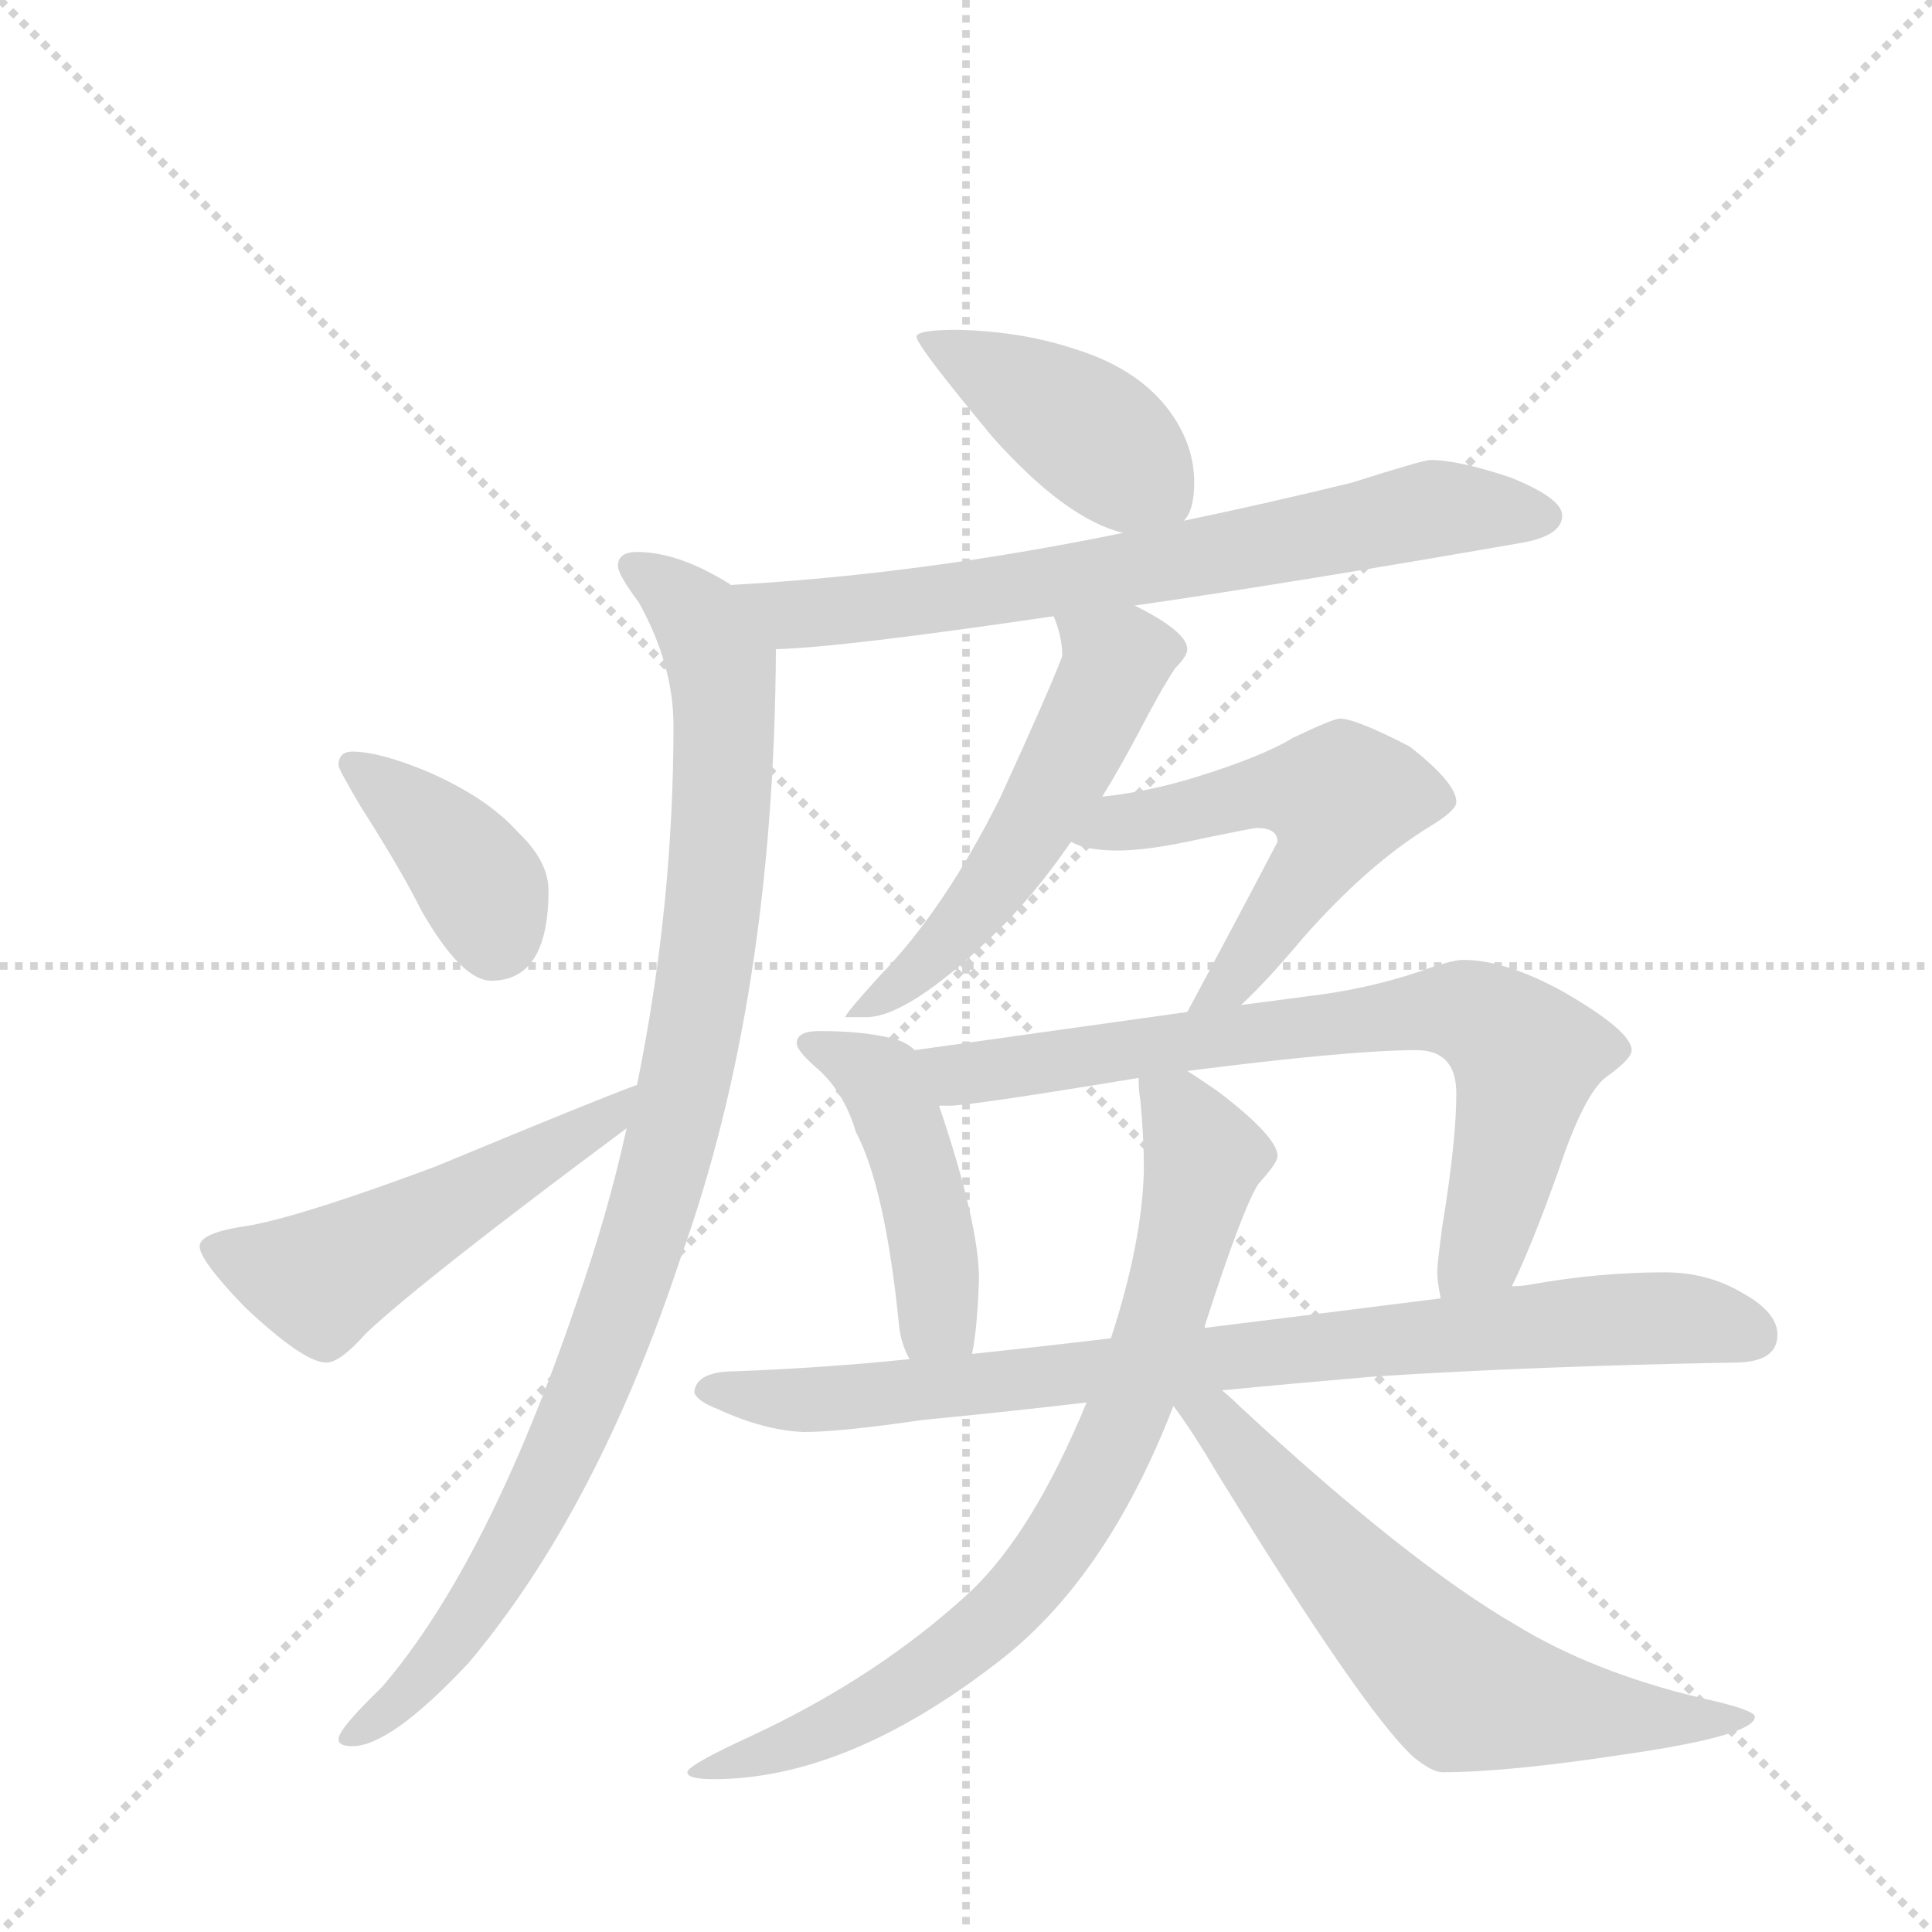 <svg version="1.1" viewBox="0 0 1024 1024" xmlns="http://www.w3.org/2000/svg">
  <g stroke="lightgray" stroke-dasharray="1,1" stroke-width="1" transform="scale(4, 4)">
    <line x1="0" y1="0" x2="256" y2="256"></line>
    <line x1="256" y1="0" x2="0" y2="256"></line>
    <line x1="128" y1="0" x2="128" y2="256"></line>
    <line x1="0" y1="128" x2="256" y2="128"></line>
  </g>
  <g transform="scale(0.92, -0.92) translate(60, -900)">
    <style type="text/css">
      
        @keyframes keyframes0 {
          from {
            stroke: blue;
            stroke-dashoffset: 428;
            stroke-width: 128;
          }
          58% {
            animation-timing-function: step-end;
            stroke: blue;
            stroke-dashoffset: 0;
            stroke-width: 128;
          }
          to {
            stroke: black;
            stroke-width: 1024;
          }
        }
        #make-me-a-hanzi-animation-0 {
          animation: keyframes0 0.598s both;
          animation-delay: 0s;
          animation-timing-function: linear;
        }
      
        @keyframes keyframes1 {
          from {
            stroke: blue;
            stroke-dashoffset: 725;
            stroke-width: 128;
          }
          70% {
            animation-timing-function: step-end;
            stroke: blue;
            stroke-dashoffset: 0;
            stroke-width: 128;
          }
          to {
            stroke: black;
            stroke-width: 1024;
          }
        }
        #make-me-a-hanzi-animation-1 {
          animation: keyframes1 0.84s both;
          animation-delay: 0.598s;
          animation-timing-function: linear;
        }
      
        @keyframes keyframes2 {
          from {
            stroke: blue;
            stroke-dashoffset: 1008;
            stroke-width: 128;
          }
          77% {
            animation-timing-function: step-end;
            stroke: blue;
            stroke-dashoffset: 0;
            stroke-width: 128;
          }
          to {
            stroke: black;
            stroke-width: 1024;
          }
        }
        #make-me-a-hanzi-animation-2 {
          animation: keyframes2 1.07s both;
          animation-delay: 1.438s;
          animation-timing-function: linear;
        }
      
        @keyframes keyframes3 {
          from {
            stroke: blue;
            stroke-dashoffset: 390;
            stroke-width: 128;
          }
          56% {
            animation-timing-function: step-end;
            stroke: blue;
            stroke-dashoffset: 0;
            stroke-width: 128;
          }
          to {
            stroke: black;
            stroke-width: 1024;
          }
        }
        #make-me-a-hanzi-animation-3 {
          animation: keyframes3 0.567s both;
          animation-delay: 2.509s;
          animation-timing-function: linear;
        }
      
        @keyframes keyframes4 {
          from {
            stroke: blue;
            stroke-dashoffset: 524;
            stroke-width: 128;
          }
          63% {
            animation-timing-function: step-end;
            stroke: blue;
            stroke-dashoffset: 0;
            stroke-width: 128;
          }
          to {
            stroke: black;
            stroke-width: 1024;
          }
        }
        #make-me-a-hanzi-animation-4 {
          animation: keyframes4 0.676s both;
          animation-delay: 3.076s;
          animation-timing-function: linear;
        }
      
        @keyframes keyframes5 {
          from {
            stroke: blue;
            stroke-dashoffset: 549;
            stroke-width: 128;
          }
          64% {
            animation-timing-function: step-end;
            stroke: blue;
            stroke-dashoffset: 0;
            stroke-width: 128;
          }
          to {
            stroke: black;
            stroke-width: 1024;
          }
        }
        #make-me-a-hanzi-animation-5 {
          animation: keyframes5 0.697s both;
          animation-delay: 3.752s;
          animation-timing-function: linear;
        }
      
        @keyframes keyframes6 {
          from {
            stroke: blue;
            stroke-dashoffset: 551;
            stroke-width: 128;
          }
          64% {
            animation-timing-function: step-end;
            stroke: blue;
            stroke-dashoffset: 0;
            stroke-width: 128;
          }
          to {
            stroke: black;
            stroke-width: 1024;
          }
        }
        #make-me-a-hanzi-animation-6 {
          animation: keyframes6 0.698s both;
          animation-delay: 4.449s;
          animation-timing-function: linear;
        }
      
        @keyframes keyframes7 {
          from {
            stroke: blue;
            stroke-dashoffset: 464;
            stroke-width: 128;
          }
          60% {
            animation-timing-function: step-end;
            stroke: blue;
            stroke-dashoffset: 0;
            stroke-width: 128;
          }
          to {
            stroke: black;
            stroke-width: 1024;
          }
        }
        #make-me-a-hanzi-animation-7 {
          animation: keyframes7 0.628s both;
          animation-delay: 5.148s;
          animation-timing-function: linear;
        }
      
        @keyframes keyframes8 {
          from {
            stroke: blue;
            stroke-dashoffset: 754;
            stroke-width: 128;
          }
          71% {
            animation-timing-function: step-end;
            stroke: blue;
            stroke-dashoffset: 0;
            stroke-width: 128;
          }
          to {
            stroke: black;
            stroke-width: 1024;
          }
        }
        #make-me-a-hanzi-animation-8 {
          animation: keyframes8 0.864s both;
          animation-delay: 5.775s;
          animation-timing-function: linear;
        }
      
        @keyframes keyframes9 {
          from {
            stroke: blue;
            stroke-dashoffset: 860;
            stroke-width: 128;
          }
          74% {
            animation-timing-function: step-end;
            stroke: blue;
            stroke-dashoffset: 0;
            stroke-width: 128;
          }
          to {
            stroke: black;
            stroke-width: 1024;
          }
        }
        #make-me-a-hanzi-animation-9 {
          animation: keyframes9 0.95s both;
          animation-delay: 6.639s;
          animation-timing-function: linear;
        }
      
        @keyframes keyframes10 {
          from {
            stroke: blue;
            stroke-dashoffset: 794;
            stroke-width: 128;
          }
          72% {
            animation-timing-function: step-end;
            stroke: blue;
            stroke-dashoffset: 0;
            stroke-width: 128;
          }
          to {
            stroke: black;
            stroke-width: 1024;
          }
        }
        #make-me-a-hanzi-animation-10 {
          animation: keyframes10 0.896s both;
          animation-delay: 7.589s;
          animation-timing-function: linear;
        }
      
        @keyframes keyframes11 {
          from {
            stroke: blue;
            stroke-dashoffset: 650;
            stroke-width: 128;
          }
          68% {
            animation-timing-function: step-end;
            stroke: blue;
            stroke-dashoffset: 0;
            stroke-width: 128;
          }
          to {
            stroke: black;
            stroke-width: 1024;
          }
        }
        #make-me-a-hanzi-animation-11 {
          animation: keyframes11 0.779s both;
          animation-delay: 8.485s;
          animation-timing-function: linear;
        }
      
    </style>
    
      <path d="M 492 710 Q 468 710 468 706 Q 468 701 512 648 Q 554 601 587 593 C 613 585 613 585 622 600 Q 628 606 628 622 Q 628 642 616 660 Q 598 687 559 699 Q 529 709 492 710 Z" fill="lightgray"></path>
    
      <path d="M 587 593 Q 470 569 361 563 C 331 561 357 524 387 526 Q 425 527 547 545 L 593 551 Q 683 564 815 587 Q 840 591 840 603 Q 840 613 810 625 Q 780 635 764 635 Q 760 635 719 622 Q 670 610 622 600 L 587 593 Z" fill="lightgray"></path>
    
      <path d="M 361 563 Q 360 564 358 565 Q 330 582 307 582 Q 296 582 296 574 Q 296 569 308 553 Q 328 517 328 482 Q 328 378 307 275 L 301 250 Q 290 200 272 149 Q 221 -1 160 -72 Q 135 -96 135 -102 Q 135 -106 143 -106 Q 165 -106 210 -58 Q 284 30 332 175 Q 386 325 387 526 C 387 549 387 549 361 563 Z" fill="lightgray"></path>
    
      <path d="M 143 467 Q 135 467 135 459 Q 135 457 148 435 Q 171 399 183 375 Q 206 335 223 335 Q 256 335 256 387 Q 256 404 238 421 Q 220 441 185 456 Q 158 467 143 467 Z" fill="lightgray"></path>
    
      <path d="M 307 275 Q 285 267 191 228 Q 116 200 84 194 Q 55 190 55 182 Q 55 174 81 147 Q 115 115 128 115 Q 136 115 151 132 Q 184 163 301 250 C 325 268 335 286 307 275 Z" fill="lightgray"></path>
    
      <path d="M 547 545 Q 552 533 552 522 Q 544 501 516 440 Q 484 376 447 338 Q 427 316 427 314 L 439 314 Q 463 314 512 361 Q 535 383 557 415 L 575 441 Q 586 459 596 478 Q 609 503 617 515 Q 624 522 624 526 Q 624 536 594 551 L 593 551 C 566 564 537 573 547 545 Z" fill="lightgray"></path>
    
      <path d="M 557 415 Q 566 410 584 410 Q 602 410 633 417 Q 662 423 664 423 Q 676 423 676 415 Q 653 371 624 317 C 610 291 634 300 655 321 Q 670 335 691 360 Q 728 402 764 424 Q 779 433 779 438 Q 779 449 752 470 Q 721 486 712 486 Q 708 486 685 475 Q 667 464 628 452 Q 602 444 575 441 C 545 437 529 425 557 415 Z" fill="lightgray"></path>
    
      <path d="M 467 295 Q 462 300 453 302 Q 437 306 412 306 Q 399 306 399 299 Q 399 295 409 286 Q 426 272 433 248 Q 450 216 458 136 Q 459 126 464 117 C 477 90 495 90 500 120 Q 503 134 504 163 Q 504 195 481 263 L 467 295 Z" fill="lightgray"></path>
    
      <path d="M 624 317 L 467 295 C 437 291 451 261 481 263 L 487 263 Q 499 263 596 279 L 624 283 Q 718 295 756 295 Q 779 295 779 270 Q 779 243 771 194 Q 768 172 768 167 Q 768 162 770 152 C 774 122 798 132 811 159 Q 822 181 838 226 Q 853 271 866 280 Q 880 290 880 295 Q 880 306 840 329 Q 807 347 783 347 Q 776 347 757 340 Q 727 330 693 326 L 655 321 L 624 317 Z" fill="lightgray"></path>
    
      <path d="M 464 117 Q 416 112 364 110 Q 341 110 340 98 Q 341 93 354 88 Q 380 76 403 75 Q 424 75 472 82 Q 514 86 566 92 L 644 99 Q 685 103 732 107 Q 826 113 939 115 Q 964 115 964 131 Q 964 144 944 155 Q 924 167 899 167 Q 861 167 822 160 Q 817 159 811 159 L 770 152 Q 699 143 634 135 L 580 129 Q 538 124 500 120 L 464 117 Z" fill="lightgray"></path>
    
      <path d="M 566 92 Q 535 17 499 -17 Q 446 -66 373 -100 Q 336 -117 336 -121 Q 336 -125 351 -125 Q 427 -125 513 -59 Q 577 -11 616 90 L 634 135 Q 634 136 635 139 Q 656 204 665 218 Q 676 230 676 234 Q 676 245 642 271 Q 632 278 624 283 C 599 300 594 303 596 279 L 596 278 Q 596 271 597 266 Q 599 245 599 226 Q 598 184 580 129 L 566 92 Z" fill="lightgray"></path>
    
      <path d="M 616 90 Q 626 77 642 50 Q 725 -85 754 -112 Q 765 -121 771 -121 Q 808 -121 874 -111 Q 951 -100 951 -89 Q 951 -85 919 -78 Q 857 -63 813 -36 Q 751 0 654 90 Q 649 95 644 99 C 617 123 599 114 616 90 Z" fill="lightgray"></path>
    
    
      <clipPath id="make-me-a-hanzi-clip-0">
        <path d="M 492 710 Q 468 710 468 706 Q 468 701 512 648 Q 554 601 587 593 C 613 585 613 585 622 600 Q 628 606 628 622 Q 628 642 616 660 Q 598 687 559 699 Q 529 709 492 710 Z"></path>
      </clipPath>
      <path clip-path="url(#make-me-a-hanzi-clip-0)" d="M 472 705 L 553 661 L 614 610" fill="none" id="make-me-a-hanzi-animation-0" stroke-dasharray="300 600" stroke-linecap="round"></path>
    
      <clipPath id="make-me-a-hanzi-clip-1">
        <path d="M 587 593 Q 470 569 361 563 C 331 561 357 524 387 526 Q 425 527 547 545 L 593 551 Q 683 564 815 587 Q 840 591 840 603 Q 840 613 810 625 Q 780 635 764 635 Q 760 635 719 622 Q 670 610 622 600 L 587 593 Z"></path>
      </clipPath>
      <path clip-path="url(#make-me-a-hanzi-clip-1)" d="M 369 559 L 397 546 L 418 547 L 513 558 L 767 607 L 830 602" fill="none" id="make-me-a-hanzi-animation-1" stroke-dasharray="597 1194" stroke-linecap="round"></path>
    
      <clipPath id="make-me-a-hanzi-clip-2">
        <path d="M 361 563 Q 360 564 358 565 Q 330 582 307 582 Q 296 582 296 574 Q 296 569 308 553 Q 328 517 328 482 Q 328 378 307 275 L 301 250 Q 290 200 272 149 Q 221 -1 160 -72 Q 135 -96 135 -102 Q 135 -106 143 -106 Q 165 -106 210 -58 Q 284 30 332 175 Q 386 325 387 526 C 387 549 387 549 361 563 Z"></path>
      </clipPath>
      <path clip-path="url(#make-me-a-hanzi-clip-2)" d="M 305 573 L 339 547 L 356 516 L 352 387 L 330 256 L 296 142 L 253 41 L 181 -70 L 141 -101" fill="none" id="make-me-a-hanzi-animation-2" stroke-dasharray="880 1760" stroke-linecap="round"></path>
    
      <clipPath id="make-me-a-hanzi-clip-3">
        <path d="M 143 467 Q 135 467 135 459 Q 135 457 148 435 Q 171 399 183 375 Q 206 335 223 335 Q 256 335 256 387 Q 256 404 238 421 Q 220 441 185 456 Q 158 467 143 467 Z"></path>
      </clipPath>
      <path clip-path="url(#make-me-a-hanzi-clip-3)" d="M 143 459 L 209 401 L 222 379 L 225 359" fill="none" id="make-me-a-hanzi-animation-3" stroke-dasharray="262 524" stroke-linecap="round"></path>
    
      <clipPath id="make-me-a-hanzi-clip-4">
        <path d="M 307 275 Q 285 267 191 228 Q 116 200 84 194 Q 55 190 55 182 Q 55 174 81 147 Q 115 115 128 115 Q 136 115 151 132 Q 184 163 301 250 C 325 268 335 286 307 275 Z"></path>
      </clipPath>
      <path clip-path="url(#make-me-a-hanzi-clip-4)" d="M 63 181 L 124 162 L 286 251 L 298 266" fill="none" id="make-me-a-hanzi-animation-4" stroke-dasharray="396 792" stroke-linecap="round"></path>
    
      <clipPath id="make-me-a-hanzi-clip-5">
        <path d="M 547 545 Q 552 533 552 522 Q 544 501 516 440 Q 484 376 447 338 Q 427 316 427 314 L 439 314 Q 463 314 512 361 Q 535 383 557 415 L 575 441 Q 586 459 596 478 Q 609 503 617 515 Q 624 522 624 526 Q 624 536 594 551 L 593 551 C 566 564 537 573 547 545 Z"></path>
      </clipPath>
      <path clip-path="url(#make-me-a-hanzi-clip-5)" d="M 555 541 L 583 518 L 556 461 L 493 366 L 469 340 L 433 315" fill="none" id="make-me-a-hanzi-animation-5" stroke-dasharray="421 842" stroke-linecap="round"></path>
    
      <clipPath id="make-me-a-hanzi-clip-6">
        <path d="M 557 415 Q 566 410 584 410 Q 602 410 633 417 Q 662 423 664 423 Q 676 423 676 415 Q 653 371 624 317 C 610 291 634 300 655 321 Q 670 335 691 360 Q 728 402 764 424 Q 779 433 779 438 Q 779 449 752 470 Q 721 486 712 486 Q 708 486 685 475 Q 667 464 628 452 Q 602 444 575 441 C 545 437 529 425 557 415 Z"></path>
      </clipPath>
      <path clip-path="url(#make-me-a-hanzi-clip-6)" d="M 565 419 L 661 443 L 712 439 L 700 405 L 646 331 L 631 323" fill="none" id="make-me-a-hanzi-animation-6" stroke-dasharray="423 846" stroke-linecap="round"></path>
    
      <clipPath id="make-me-a-hanzi-clip-7">
        <path d="M 467 295 Q 462 300 453 302 Q 437 306 412 306 Q 399 306 399 299 Q 399 295 409 286 Q 426 272 433 248 Q 450 216 458 136 Q 459 126 464 117 C 477 90 495 90 500 120 Q 503 134 504 163 Q 504 195 481 263 L 467 295 Z"></path>
      </clipPath>
      <path clip-path="url(#make-me-a-hanzi-clip-7)" d="M 407 300 L 448 278 L 467 229 L 481 155 L 480 140 L 469 125" fill="none" id="make-me-a-hanzi-animation-7" stroke-dasharray="336 672" stroke-linecap="round"></path>
    
      <clipPath id="make-me-a-hanzi-clip-8">
        <path d="M 624 317 L 467 295 C 437 291 451 261 481 263 L 487 263 Q 499 263 596 279 L 624 283 Q 718 295 756 295 Q 779 295 779 270 Q 779 243 771 194 Q 768 172 768 167 Q 768 162 770 152 C 774 122 798 132 811 159 Q 822 181 838 226 Q 853 271 866 280 Q 880 290 880 295 Q 880 306 840 329 Q 807 347 783 347 Q 776 347 757 340 Q 727 330 693 326 L 655 321 L 624 317 Z"></path>
      </clipPath>
      <path clip-path="url(#make-me-a-hanzi-clip-8)" d="M 475 292 L 485 284 L 505 282 L 787 317 L 819 290 L 799 197 L 776 160" fill="none" id="make-me-a-hanzi-animation-8" stroke-dasharray="626 1252" stroke-linecap="round"></path>
    
      <clipPath id="make-me-a-hanzi-clip-9">
        <path d="M 464 117 Q 416 112 364 110 Q 341 110 340 98 Q 341 93 354 88 Q 380 76 403 75 Q 424 75 472 82 Q 514 86 566 92 L 644 99 Q 685 103 732 107 Q 826 113 939 115 Q 964 115 964 131 Q 964 144 944 155 Q 924 167 899 167 Q 861 167 822 160 Q 817 159 811 159 L 770 152 Q 699 143 634 135 L 580 129 Q 538 124 500 120 L 464 117 Z"></path>
      </clipPath>
      <path clip-path="url(#make-me-a-hanzi-clip-9)" d="M 347 100 L 407 93 L 892 141 L 948 132" fill="none" id="make-me-a-hanzi-animation-9" stroke-dasharray="732 1464" stroke-linecap="round"></path>
    
      <clipPath id="make-me-a-hanzi-clip-10">
        <path d="M 566 92 Q 535 17 499 -17 Q 446 -66 373 -100 Q 336 -117 336 -121 Q 336 -125 351 -125 Q 427 -125 513 -59 Q 577 -11 616 90 L 634 135 Q 634 136 635 139 Q 656 204 665 218 Q 676 230 676 234 Q 676 245 642 271 Q 632 278 624 283 C 599 300 594 303 596 279 L 596 278 Q 596 271 597 266 Q 599 245 599 226 Q 598 184 580 129 L 566 92 Z"></path>
      </clipPath>
      <path clip-path="url(#make-me-a-hanzi-clip-10)" d="M 603 279 L 633 231 L 609 138 L 564 33 L 533 -13 L 465 -70 L 410 -100 L 348 -117" fill="none" id="make-me-a-hanzi-animation-10" stroke-dasharray="666 1332" stroke-linecap="round"></path>
    
      <clipPath id="make-me-a-hanzi-clip-11">
        <path d="M 616 90 Q 626 77 642 50 Q 725 -85 754 -112 Q 765 -121 771 -121 Q 808 -121 874 -111 Q 951 -100 951 -89 Q 951 -85 919 -78 Q 857 -63 813 -36 Q 751 0 654 90 Q 649 95 644 99 C 617 123 599 114 616 90 Z"></path>
      </clipPath>
      <path clip-path="url(#make-me-a-hanzi-clip-11)" d="M 626 90 L 650 71 L 694 16 L 782 -73 L 883 -91 L 948 -89" fill="none" id="make-me-a-hanzi-animation-11" stroke-dasharray="522 1044" stroke-linecap="round"></path>
    
  </g>
</svg>